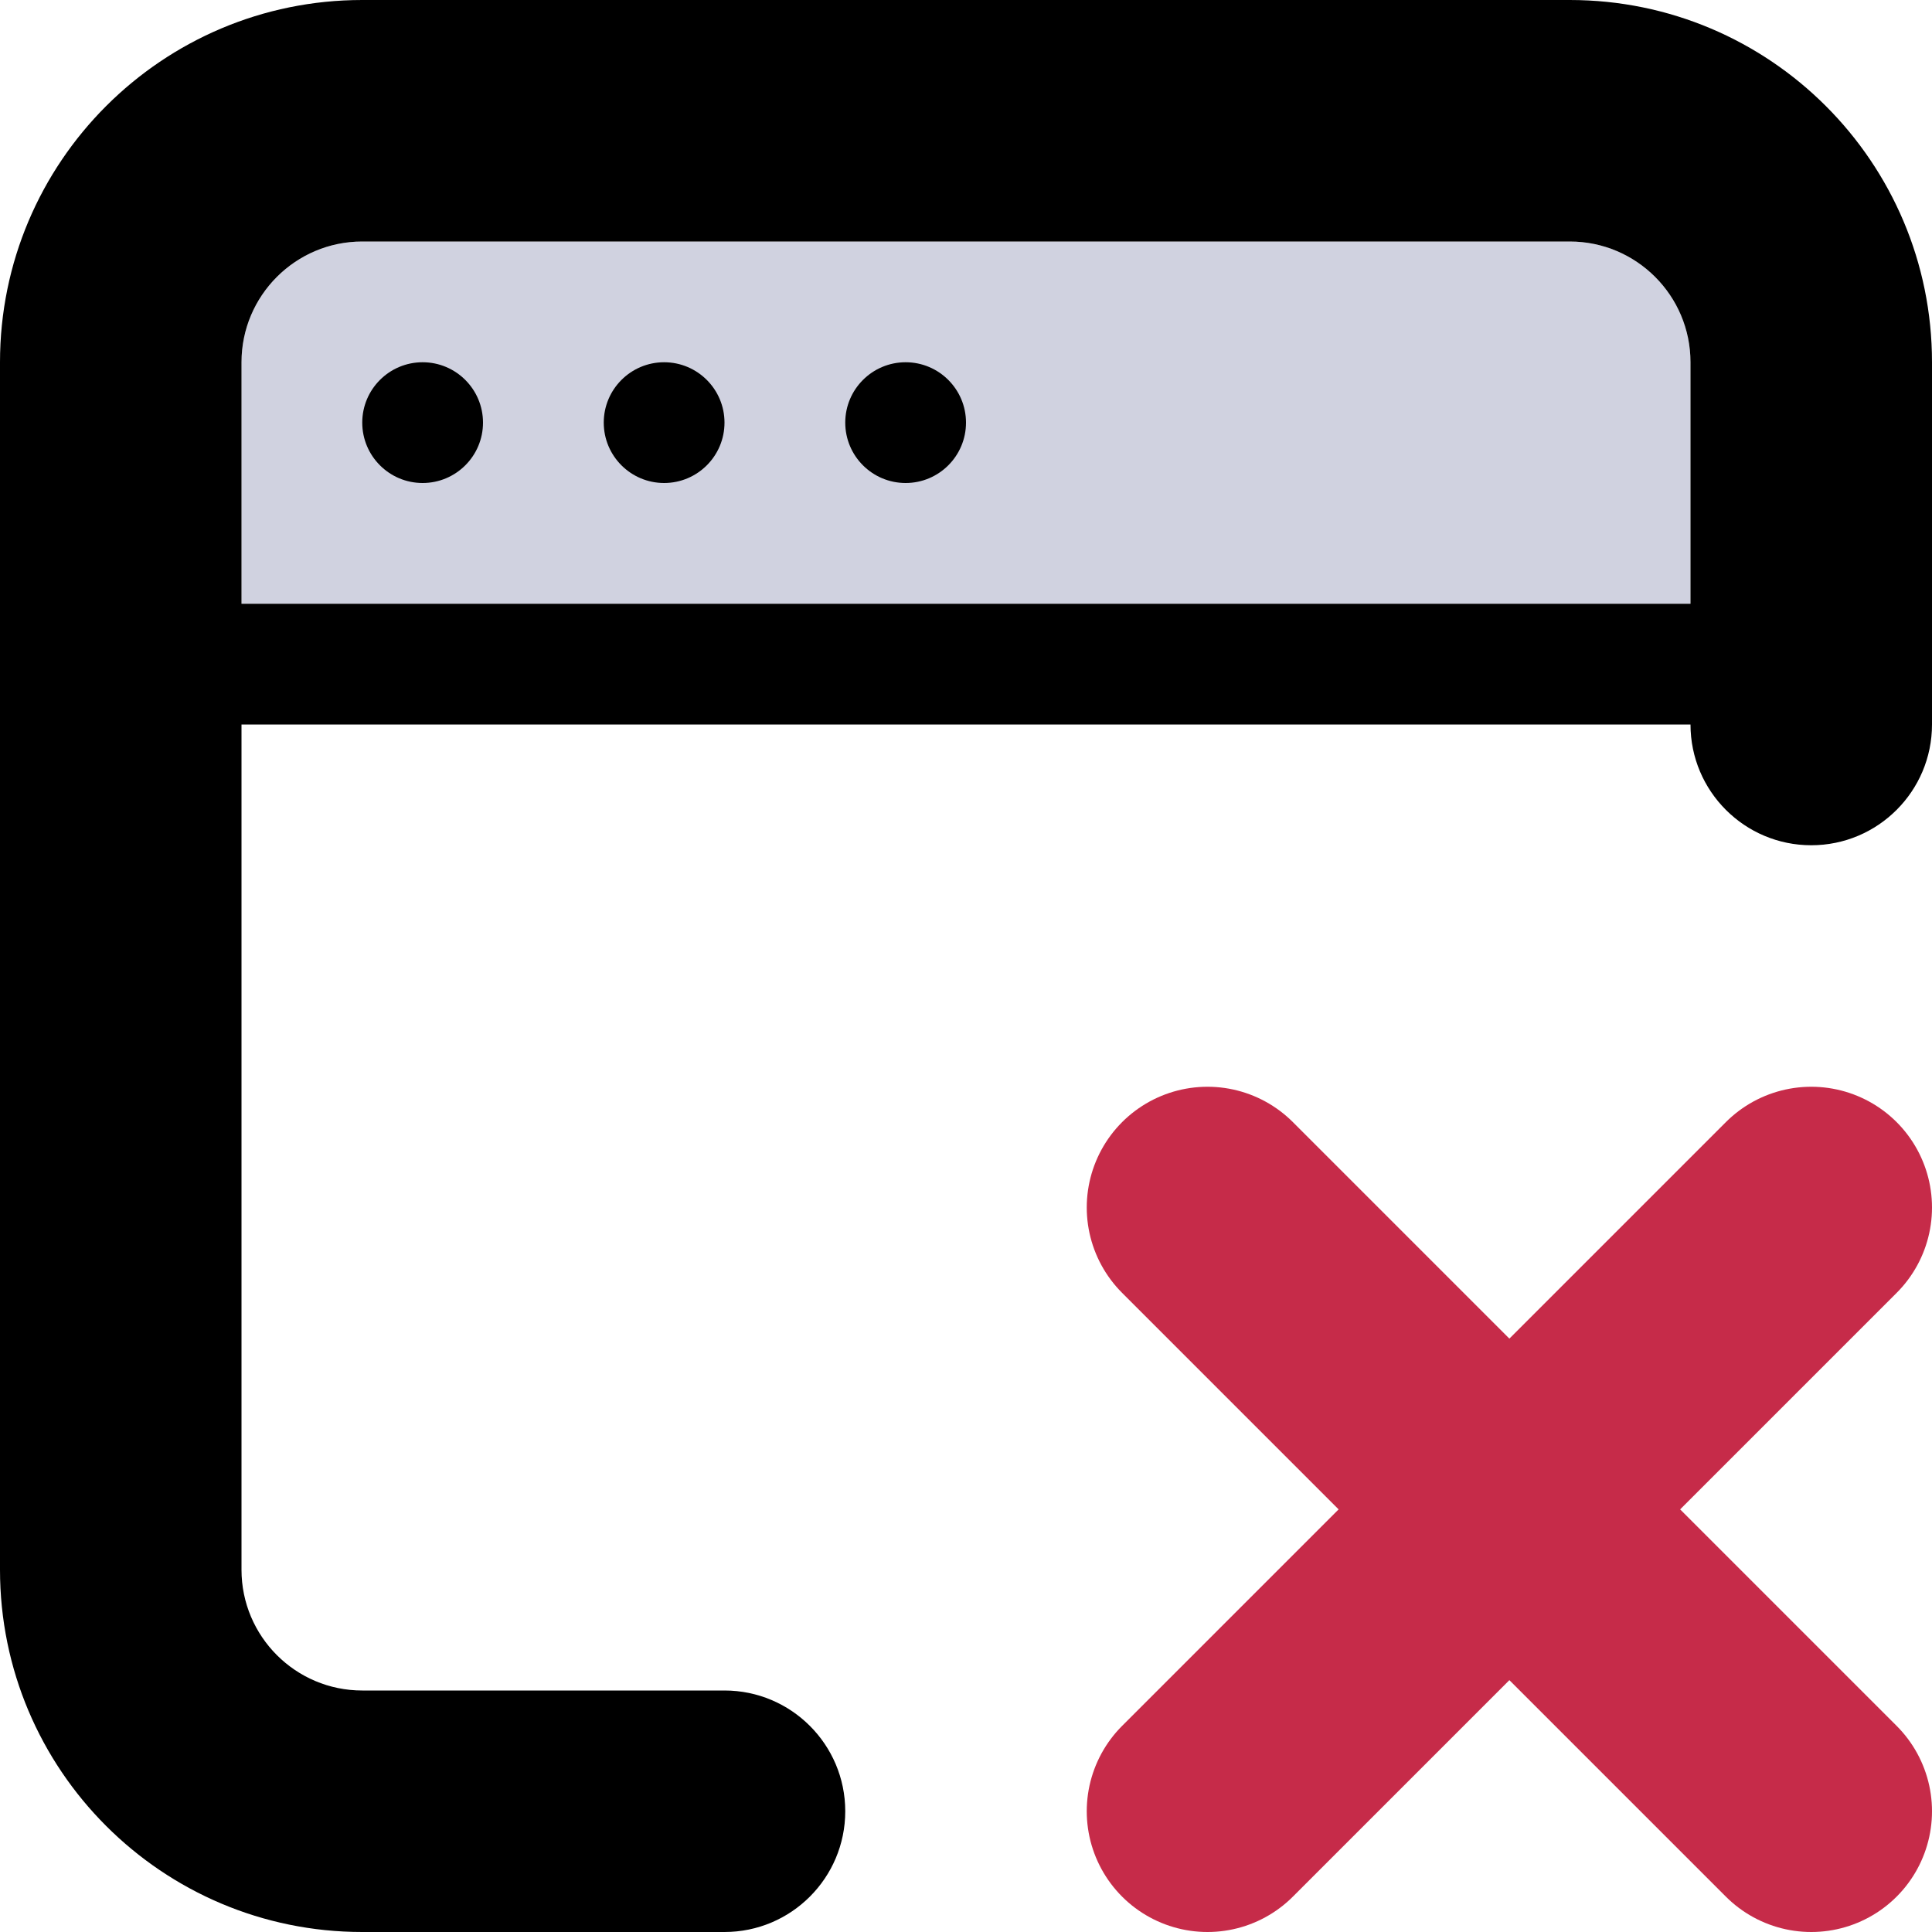 <svg viewBox="0 0 16 16" fill="none" xmlns="http://www.w3.org/2000/svg">
  <path d="M2 3C2 2.448 2.448 2 3 2H13C13.552 2 14 2.448 14 3V5H2V3Z" fill="#D0D2E0"
    class="icon-light" />
  <path fill-rule="evenodd" clip-rule="evenodd"
    d="M3 0C1.343 0 0 1.343 0 3V6V13C0 14.657 1.343 16 3 16H6C6.552 16 7 15.552 7 15C7 14.448 6.552 14 6 14H3C2.448 14 2 13.552 2 13V6H14C14 6.552 14.448 7 15 7C15.552 7 16 6.552 16 6V5V3C16 1.343 14.657 0 13 0H3ZM14 5V3C14 2.448 13.552 2 13 2H3C2.448 2 2 2.448 2 3V5H14ZM3.5 4C3.776 4 4 3.776 4 3.5C4 3.224 3.776 3 3.5 3C3.224 3 3 3.224 3 3.5C3 3.776 3.224 4 3.5 4ZM5.5 4C5.776 4 6 3.776 6 3.5C6 3.224 5.776 3 5.5 3C5.224 3 5 3.224 5 3.5C5 3.776 5.224 4 5.5 4ZM8 3.5C8 3.776 7.776 4 7.5 4C7.224 4 7 3.776 7 3.5C7 3.224 7.224 3 7.5 3C7.776 3 8 3.224 8 3.5Z"
    fill="currentColor" class="icon-dark" />
  <path d="M10 10L12.5 12.5M15 15L12.5 12.5M12.5 12.5L15 10M12.5 12.5L10 15" stroke="#C62B49"
    class="icon-dark-secondary"
    stroke-width="2" stroke-linecap="round" stroke-linejoin="round" />
</svg>
  
